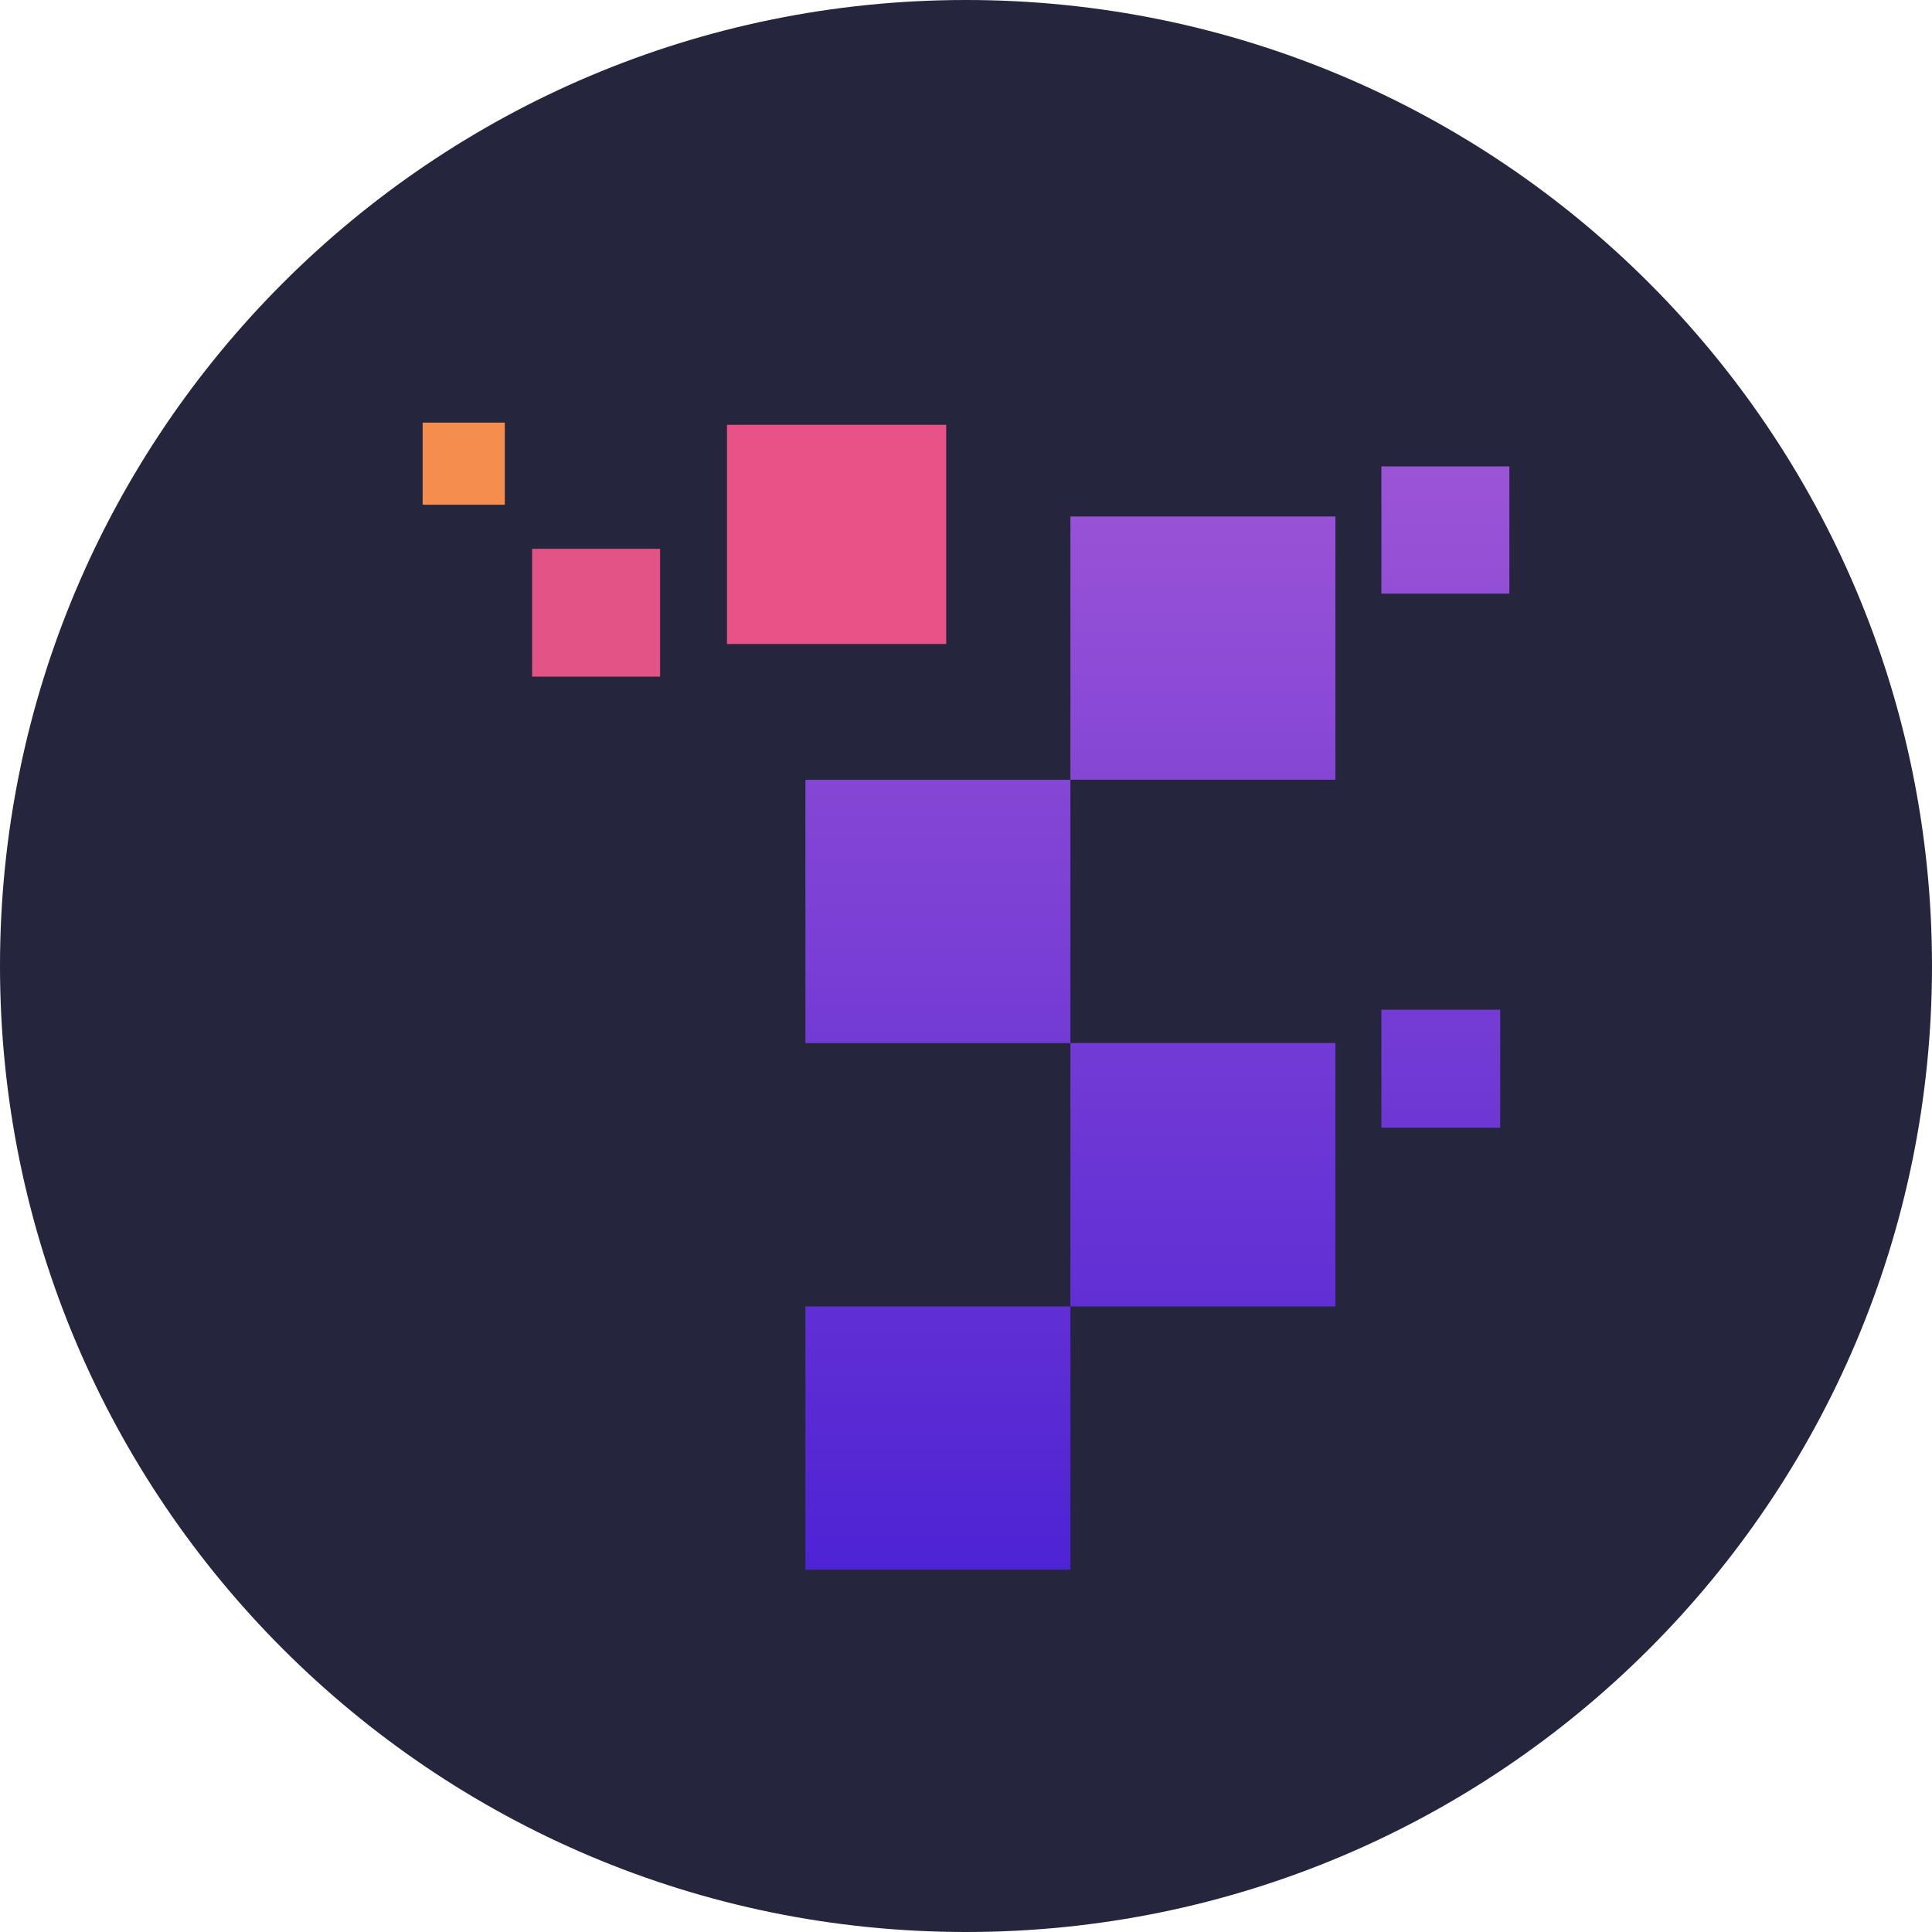 <svg xmlns="http://www.w3.org/2000/svg" fill="none" viewBox="0 0 24 24">
    <g clip-path="url('#Pets_svg__a')">
        <path fill="#25253D" d="M12 24c6.627 0 12-5.373 12-12S18.627 0 12 0 0 5.373 0 12s5.373 12 12 12Z"/>
        <path fill="#E95287" d="M11.754 5.277H9.031V8h2.723V5.277Z"/>
        <path fill="#F58D4E" d="M6.271 5.25H5.25v1.02h1.021V5.25Z"/>
        <path fill="#E45385" d="M8.199 6.817H6.61v1.588H8.2V6.817Z"/>
        <path fill="url(#Pets_svg__b)" fill-rule="evenodd" d="M17.16 5.794h1.59v1.58h-1.59v-1.58Zm-7.155 3.893h3.292V6.416h3.292v3.27h-3.292v3.271h3.292v3.272h-3.292v-3.271h-3.292V9.687Zm3.292 6.542h-3.292V19.5h3.292v-3.27Zm3.863-3.686h1.476v1.466H17.16v-1.466Z" clip-rule="evenodd"/>
    </g>
    <defs>
        <linearGradient id="Pets_svg__b" x1="14.377" x2="14.377" y1="5.794" y2="19.5" gradientUnits="userSpaceOnUse">
            <stop stop-color="#9B54D6"/>
            <stop offset="1" stop-color="#4E23D4"/>
        </linearGradient>
        <clipPath id="Pets_svg__a">
            <path fill="#fff" d="M0 0h24v24H0z"/>
        </clipPath>
    </defs>
</svg>
